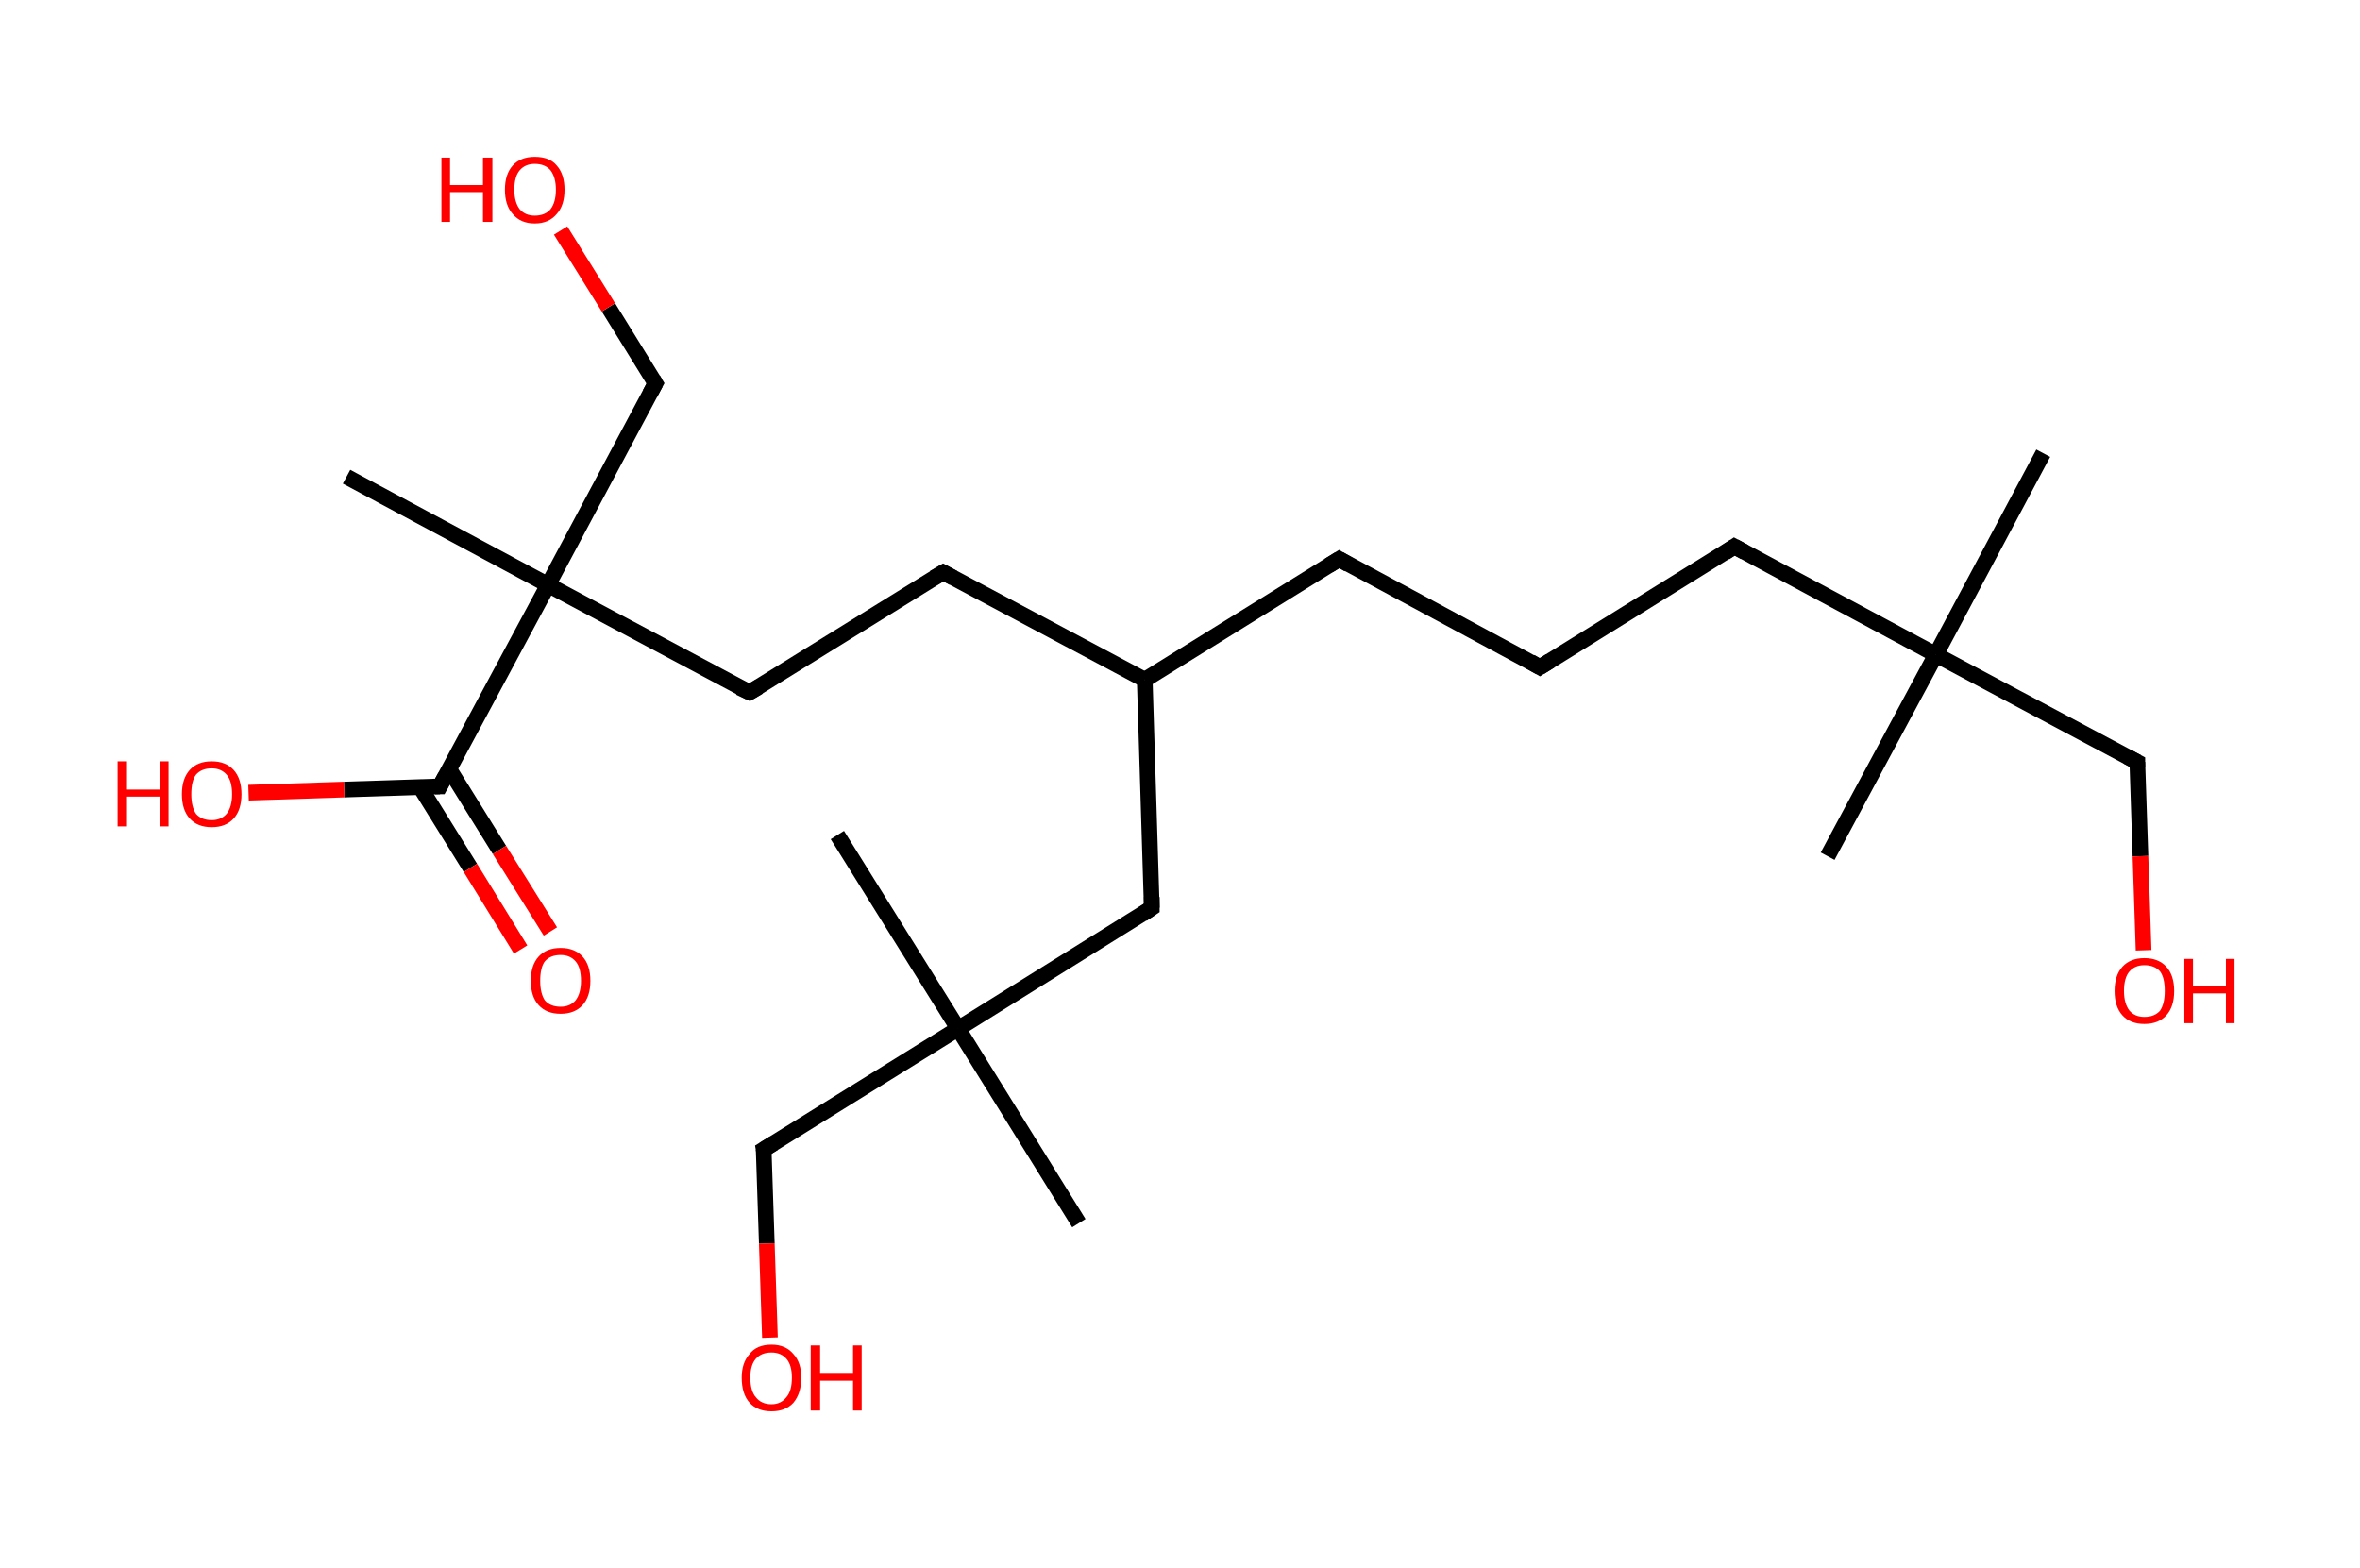 <?xml version='1.0' encoding='ASCII' standalone='yes'?>
<svg xmlns="http://www.w3.org/2000/svg" xmlns:rdkit="http://www.rdkit.org/xml" xmlns:xlink="http://www.w3.org/1999/xlink" version="1.1" baseProfile="full" xml:space="preserve" width="301px" height="200px" viewBox="0 0 301 200">
<!-- END OF HEADER -->
<rect style="opacity:1.0;fill:#FFFFFF;stroke:none" width="301.0" height="200.0" x="0.0" y="0.0"> </rect>
<path class="bond-0 atom-0 atom-1" d="M 260.6,57.8 L 246.9,83.5" style="fill:none;fill-rule:evenodd;stroke:#000000;stroke-width:2.0px;stroke-linecap:butt;stroke-linejoin:miter;stroke-opacity:1"/>
<path class="bond-1 atom-1 atom-2" d="M 246.9,83.5 L 233.1,109.2" style="fill:none;fill-rule:evenodd;stroke:#000000;stroke-width:2.0px;stroke-linecap:butt;stroke-linejoin:miter;stroke-opacity:1"/>
<path class="bond-2 atom-1 atom-3" d="M 246.9,83.5 L 272.6,97.2" style="fill:none;fill-rule:evenodd;stroke:#000000;stroke-width:2.0px;stroke-linecap:butt;stroke-linejoin:miter;stroke-opacity:1"/>
<path class="bond-3 atom-3 atom-4" d="M 272.6,97.2 L 273.0,109.2" style="fill:none;fill-rule:evenodd;stroke:#000000;stroke-width:2.0px;stroke-linecap:butt;stroke-linejoin:miter;stroke-opacity:1"/>
<path class="bond-3 atom-3 atom-4" d="M 273.0,109.2 L 273.4,121.2" style="fill:none;fill-rule:evenodd;stroke:#FF0000;stroke-width:2.0px;stroke-linecap:butt;stroke-linejoin:miter;stroke-opacity:1"/>
<path class="bond-4 atom-1 atom-5" d="M 246.9,83.5 L 221.2,69.7" style="fill:none;fill-rule:evenodd;stroke:#000000;stroke-width:2.0px;stroke-linecap:butt;stroke-linejoin:miter;stroke-opacity:1"/>
<path class="bond-5 atom-5 atom-6" d="M 221.2,69.7 L 196.4,85.1" style="fill:none;fill-rule:evenodd;stroke:#000000;stroke-width:2.0px;stroke-linecap:butt;stroke-linejoin:miter;stroke-opacity:1"/>
<path class="bond-6 atom-6 atom-7" d="M 196.4,85.1 L 170.8,71.3" style="fill:none;fill-rule:evenodd;stroke:#000000;stroke-width:2.0px;stroke-linecap:butt;stroke-linejoin:miter;stroke-opacity:1"/>
<path class="bond-7 atom-7 atom-8" d="M 170.8,71.3 L 146.0,86.7" style="fill:none;fill-rule:evenodd;stroke:#000000;stroke-width:2.0px;stroke-linecap:butt;stroke-linejoin:miter;stroke-opacity:1"/>
<path class="bond-8 atom-8 atom-9" d="M 146.0,86.7 L 120.3,73.0" style="fill:none;fill-rule:evenodd;stroke:#000000;stroke-width:2.0px;stroke-linecap:butt;stroke-linejoin:miter;stroke-opacity:1"/>
<path class="bond-9 atom-9 atom-10" d="M 120.3,73.0 L 95.6,88.3" style="fill:none;fill-rule:evenodd;stroke:#000000;stroke-width:2.0px;stroke-linecap:butt;stroke-linejoin:miter;stroke-opacity:1"/>
<path class="bond-10 atom-10 atom-11" d="M 95.6,88.3 L 69.9,74.6" style="fill:none;fill-rule:evenodd;stroke:#000000;stroke-width:2.0px;stroke-linecap:butt;stroke-linejoin:miter;stroke-opacity:1"/>
<path class="bond-11 atom-11 atom-12" d="M 69.9,74.6 L 44.2,60.8" style="fill:none;fill-rule:evenodd;stroke:#000000;stroke-width:2.0px;stroke-linecap:butt;stroke-linejoin:miter;stroke-opacity:1"/>
<path class="bond-12 atom-11 atom-13" d="M 69.9,74.6 L 83.6,48.9" style="fill:none;fill-rule:evenodd;stroke:#000000;stroke-width:2.0px;stroke-linecap:butt;stroke-linejoin:miter;stroke-opacity:1"/>
<path class="bond-13 atom-13 atom-14" d="M 83.6,48.9 L 77.6,39.2" style="fill:none;fill-rule:evenodd;stroke:#000000;stroke-width:2.0px;stroke-linecap:butt;stroke-linejoin:miter;stroke-opacity:1"/>
<path class="bond-13 atom-13 atom-14" d="M 77.6,39.2 L 71.5,29.4" style="fill:none;fill-rule:evenodd;stroke:#FF0000;stroke-width:2.0px;stroke-linecap:butt;stroke-linejoin:miter;stroke-opacity:1"/>
<path class="bond-14 atom-11 atom-15" d="M 69.9,74.6 L 56.1,100.3" style="fill:none;fill-rule:evenodd;stroke:#000000;stroke-width:2.0px;stroke-linecap:butt;stroke-linejoin:miter;stroke-opacity:1"/>
<path class="bond-15 atom-15 atom-16" d="M 53.6,100.4 L 60.0,110.7" style="fill:none;fill-rule:evenodd;stroke:#000000;stroke-width:2.0px;stroke-linecap:butt;stroke-linejoin:miter;stroke-opacity:1"/>
<path class="bond-15 atom-15 atom-16" d="M 60.0,110.7 L 66.4,121.1" style="fill:none;fill-rule:evenodd;stroke:#FF0000;stroke-width:2.0px;stroke-linecap:butt;stroke-linejoin:miter;stroke-opacity:1"/>
<path class="bond-15 atom-15 atom-16" d="M 57.3,98.1 L 63.7,108.4" style="fill:none;fill-rule:evenodd;stroke:#000000;stroke-width:2.0px;stroke-linecap:butt;stroke-linejoin:miter;stroke-opacity:1"/>
<path class="bond-15 atom-15 atom-16" d="M 63.7,108.4 L 70.2,118.8" style="fill:none;fill-rule:evenodd;stroke:#FF0000;stroke-width:2.0px;stroke-linecap:butt;stroke-linejoin:miter;stroke-opacity:1"/>
<path class="bond-16 atom-15 atom-17" d="M 56.1,100.3 L 43.9,100.7" style="fill:none;fill-rule:evenodd;stroke:#000000;stroke-width:2.0px;stroke-linecap:butt;stroke-linejoin:miter;stroke-opacity:1"/>
<path class="bond-16 atom-15 atom-17" d="M 43.9,100.7 L 31.7,101.1" style="fill:none;fill-rule:evenodd;stroke:#FF0000;stroke-width:2.0px;stroke-linecap:butt;stroke-linejoin:miter;stroke-opacity:1"/>
<path class="bond-17 atom-8 atom-18" d="M 146.0,86.7 L 146.9,115.8" style="fill:none;fill-rule:evenodd;stroke:#000000;stroke-width:2.0px;stroke-linecap:butt;stroke-linejoin:miter;stroke-opacity:1"/>
<path class="bond-18 atom-18 atom-19" d="M 146.9,115.8 L 122.2,131.2" style="fill:none;fill-rule:evenodd;stroke:#000000;stroke-width:2.0px;stroke-linecap:butt;stroke-linejoin:miter;stroke-opacity:1"/>
<path class="bond-19 atom-19 atom-20" d="M 122.2,131.2 L 106.8,106.5" style="fill:none;fill-rule:evenodd;stroke:#000000;stroke-width:2.0px;stroke-linecap:butt;stroke-linejoin:miter;stroke-opacity:1"/>
<path class="bond-20 atom-19 atom-21" d="M 122.2,131.2 L 137.6,156.0" style="fill:none;fill-rule:evenodd;stroke:#000000;stroke-width:2.0px;stroke-linecap:butt;stroke-linejoin:miter;stroke-opacity:1"/>
<path class="bond-21 atom-19 atom-22" d="M 122.2,131.2 L 97.4,146.6" style="fill:none;fill-rule:evenodd;stroke:#000000;stroke-width:2.0px;stroke-linecap:butt;stroke-linejoin:miter;stroke-opacity:1"/>
<path class="bond-22 atom-22 atom-23" d="M 97.4,146.6 L 97.8,158.6" style="fill:none;fill-rule:evenodd;stroke:#000000;stroke-width:2.0px;stroke-linecap:butt;stroke-linejoin:miter;stroke-opacity:1"/>
<path class="bond-22 atom-22 atom-23" d="M 97.8,158.6 L 98.2,170.6" style="fill:none;fill-rule:evenodd;stroke:#FF0000;stroke-width:2.0px;stroke-linecap:butt;stroke-linejoin:miter;stroke-opacity:1"/>
<path d="M 271.3,96.5 L 272.6,97.2 L 272.6,97.8" style="fill:none;stroke:#000000;stroke-width:2.0px;stroke-linecap:butt;stroke-linejoin:miter;stroke-opacity:1;"/>
<path d="M 222.5,70.4 L 221.2,69.7 L 220.0,70.5" style="fill:none;stroke:#000000;stroke-width:2.0px;stroke-linecap:butt;stroke-linejoin:miter;stroke-opacity:1;"/>
<path d="M 197.7,84.3 L 196.4,85.1 L 195.2,84.4" style="fill:none;stroke:#000000;stroke-width:2.0px;stroke-linecap:butt;stroke-linejoin:miter;stroke-opacity:1;"/>
<path d="M 172.0,72.0 L 170.8,71.3 L 169.5,72.1" style="fill:none;stroke:#000000;stroke-width:2.0px;stroke-linecap:butt;stroke-linejoin:miter;stroke-opacity:1;"/>
<path d="M 121.6,73.7 L 120.3,73.0 L 119.1,73.7" style="fill:none;stroke:#000000;stroke-width:2.0px;stroke-linecap:butt;stroke-linejoin:miter;stroke-opacity:1;"/>
<path d="M 96.8,87.6 L 95.6,88.3 L 94.3,87.7" style="fill:none;stroke:#000000;stroke-width:2.0px;stroke-linecap:butt;stroke-linejoin:miter;stroke-opacity:1;"/>
<path d="M 82.9,50.2 L 83.6,48.9 L 83.3,48.4" style="fill:none;stroke:#000000;stroke-width:2.0px;stroke-linecap:butt;stroke-linejoin:miter;stroke-opacity:1;"/>
<path d="M 56.8,99.0 L 56.1,100.3 L 55.5,100.3" style="fill:none;stroke:#000000;stroke-width:2.0px;stroke-linecap:butt;stroke-linejoin:miter;stroke-opacity:1;"/>
<path d="M 146.9,114.4 L 146.9,115.8 L 145.7,116.6" style="fill:none;stroke:#000000;stroke-width:2.0px;stroke-linecap:butt;stroke-linejoin:miter;stroke-opacity:1;"/>
<path d="M 98.7,145.8 L 97.4,146.6 L 97.5,147.2" style="fill:none;stroke:#000000;stroke-width:2.0px;stroke-linecap:butt;stroke-linejoin:miter;stroke-opacity:1;"/>
<path class="atom-4" d="M 269.7 126.4 Q 269.7 124.4, 270.7 123.3 Q 271.7 122.2, 273.5 122.2 Q 275.3 122.2, 276.3 123.3 Q 277.3 124.4, 277.3 126.4 Q 277.3 128.4, 276.3 129.5 Q 275.3 130.6, 273.5 130.6 Q 271.7 130.6, 270.7 129.5 Q 269.7 128.4, 269.7 126.4 M 273.5 129.7 Q 274.8 129.7, 275.5 128.9 Q 276.1 128.0, 276.1 126.4 Q 276.1 124.7, 275.5 123.9 Q 274.8 123.1, 273.5 123.1 Q 272.3 123.1, 271.6 123.9 Q 270.9 124.7, 270.9 126.4 Q 270.9 128.0, 271.6 128.9 Q 272.3 129.7, 273.5 129.7 " fill="#FF0000"/>
<path class="atom-4" d="M 278.6 122.3 L 279.7 122.3 L 279.7 125.8 L 283.9 125.8 L 283.9 122.3 L 285.0 122.3 L 285.0 130.5 L 283.9 130.5 L 283.9 126.7 L 279.7 126.7 L 279.7 130.5 L 278.6 130.5 L 278.6 122.3 " fill="#FF0000"/>
<path class="atom-14" d="M 56.3 20.1 L 57.4 20.1 L 57.4 23.6 L 61.6 23.6 L 61.6 20.1 L 62.8 20.1 L 62.8 28.3 L 61.6 28.3 L 61.6 24.5 L 57.4 24.5 L 57.4 28.3 L 56.3 28.3 L 56.3 20.1 " fill="#FF0000"/>
<path class="atom-14" d="M 64.4 24.2 Q 64.4 22.2, 65.4 21.1 Q 66.4 20.0, 68.2 20.0 Q 70.1 20.0, 71.0 21.1 Q 72.0 22.2, 72.0 24.2 Q 72.0 26.2, 71.0 27.3 Q 70.0 28.5, 68.2 28.5 Q 66.4 28.5, 65.4 27.3 Q 64.4 26.2, 64.4 24.2 M 68.2 27.5 Q 69.5 27.5, 70.2 26.7 Q 70.9 25.8, 70.9 24.2 Q 70.9 22.6, 70.2 21.7 Q 69.5 20.9, 68.2 20.9 Q 67.0 20.9, 66.3 21.7 Q 65.6 22.5, 65.6 24.2 Q 65.6 25.8, 66.3 26.7 Q 67.0 27.5, 68.2 27.5 " fill="#FF0000"/>
<path class="atom-16" d="M 67.7 125.1 Q 67.7 123.1, 68.7 122.0 Q 69.7 120.9, 71.5 120.9 Q 73.3 120.9, 74.3 122.0 Q 75.3 123.1, 75.3 125.1 Q 75.3 127.1, 74.3 128.2 Q 73.3 129.3, 71.5 129.3 Q 69.7 129.3, 68.7 128.2 Q 67.7 127.1, 67.7 125.1 M 71.5 128.4 Q 72.7 128.4, 73.4 127.6 Q 74.1 126.7, 74.1 125.1 Q 74.1 123.4, 73.4 122.6 Q 72.7 121.8, 71.5 121.8 Q 70.2 121.8, 69.5 122.6 Q 68.9 123.4, 68.9 125.1 Q 68.9 126.7, 69.5 127.6 Q 70.2 128.4, 71.5 128.4 " fill="#FF0000"/>
<path class="atom-17" d="M 15.0 97.1 L 16.2 97.1 L 16.2 100.7 L 20.4 100.7 L 20.4 97.1 L 21.5 97.1 L 21.5 105.4 L 20.4 105.4 L 20.4 101.6 L 16.2 101.6 L 16.2 105.4 L 15.0 105.4 L 15.0 97.1 " fill="#FF0000"/>
<path class="atom-17" d="M 23.2 101.3 Q 23.2 99.3, 24.2 98.2 Q 25.2 97.1, 27.0 97.1 Q 28.8 97.1, 29.8 98.2 Q 30.8 99.3, 30.8 101.3 Q 30.8 103.3, 29.8 104.4 Q 28.8 105.5, 27.0 105.5 Q 25.2 105.5, 24.2 104.4 Q 23.2 103.3, 23.2 101.3 M 27.0 104.6 Q 28.2 104.6, 28.9 103.8 Q 29.6 102.9, 29.6 101.3 Q 29.6 99.6, 28.9 98.8 Q 28.2 98.0, 27.0 98.0 Q 25.7 98.0, 25.0 98.8 Q 24.4 99.6, 24.4 101.3 Q 24.4 102.9, 25.0 103.8 Q 25.7 104.6, 27.0 104.6 " fill="#FF0000"/>
<path class="atom-23" d="M 94.6 175.7 Q 94.6 173.8, 95.6 172.7 Q 96.5 171.5, 98.4 171.5 Q 100.2 171.5, 101.2 172.7 Q 102.2 173.8, 102.2 175.7 Q 102.2 177.7, 101.2 178.9 Q 100.2 180.0, 98.4 180.0 Q 96.6 180.0, 95.6 178.9 Q 94.6 177.8, 94.6 175.7 M 98.4 179.1 Q 99.6 179.1, 100.3 178.2 Q 101.0 177.4, 101.0 175.7 Q 101.0 174.1, 100.3 173.3 Q 99.6 172.5, 98.4 172.5 Q 97.1 172.5, 96.4 173.3 Q 95.7 174.1, 95.7 175.7 Q 95.7 177.4, 96.4 178.2 Q 97.1 179.1, 98.4 179.1 " fill="#FF0000"/>
<path class="atom-23" d="M 103.4 171.6 L 104.6 171.6 L 104.6 175.1 L 108.8 175.1 L 108.8 171.6 L 109.9 171.6 L 109.9 179.9 L 108.8 179.9 L 108.8 176.1 L 104.6 176.1 L 104.6 179.9 L 103.4 179.9 L 103.4 171.6 " fill="#FF0000"/>
</svg>
